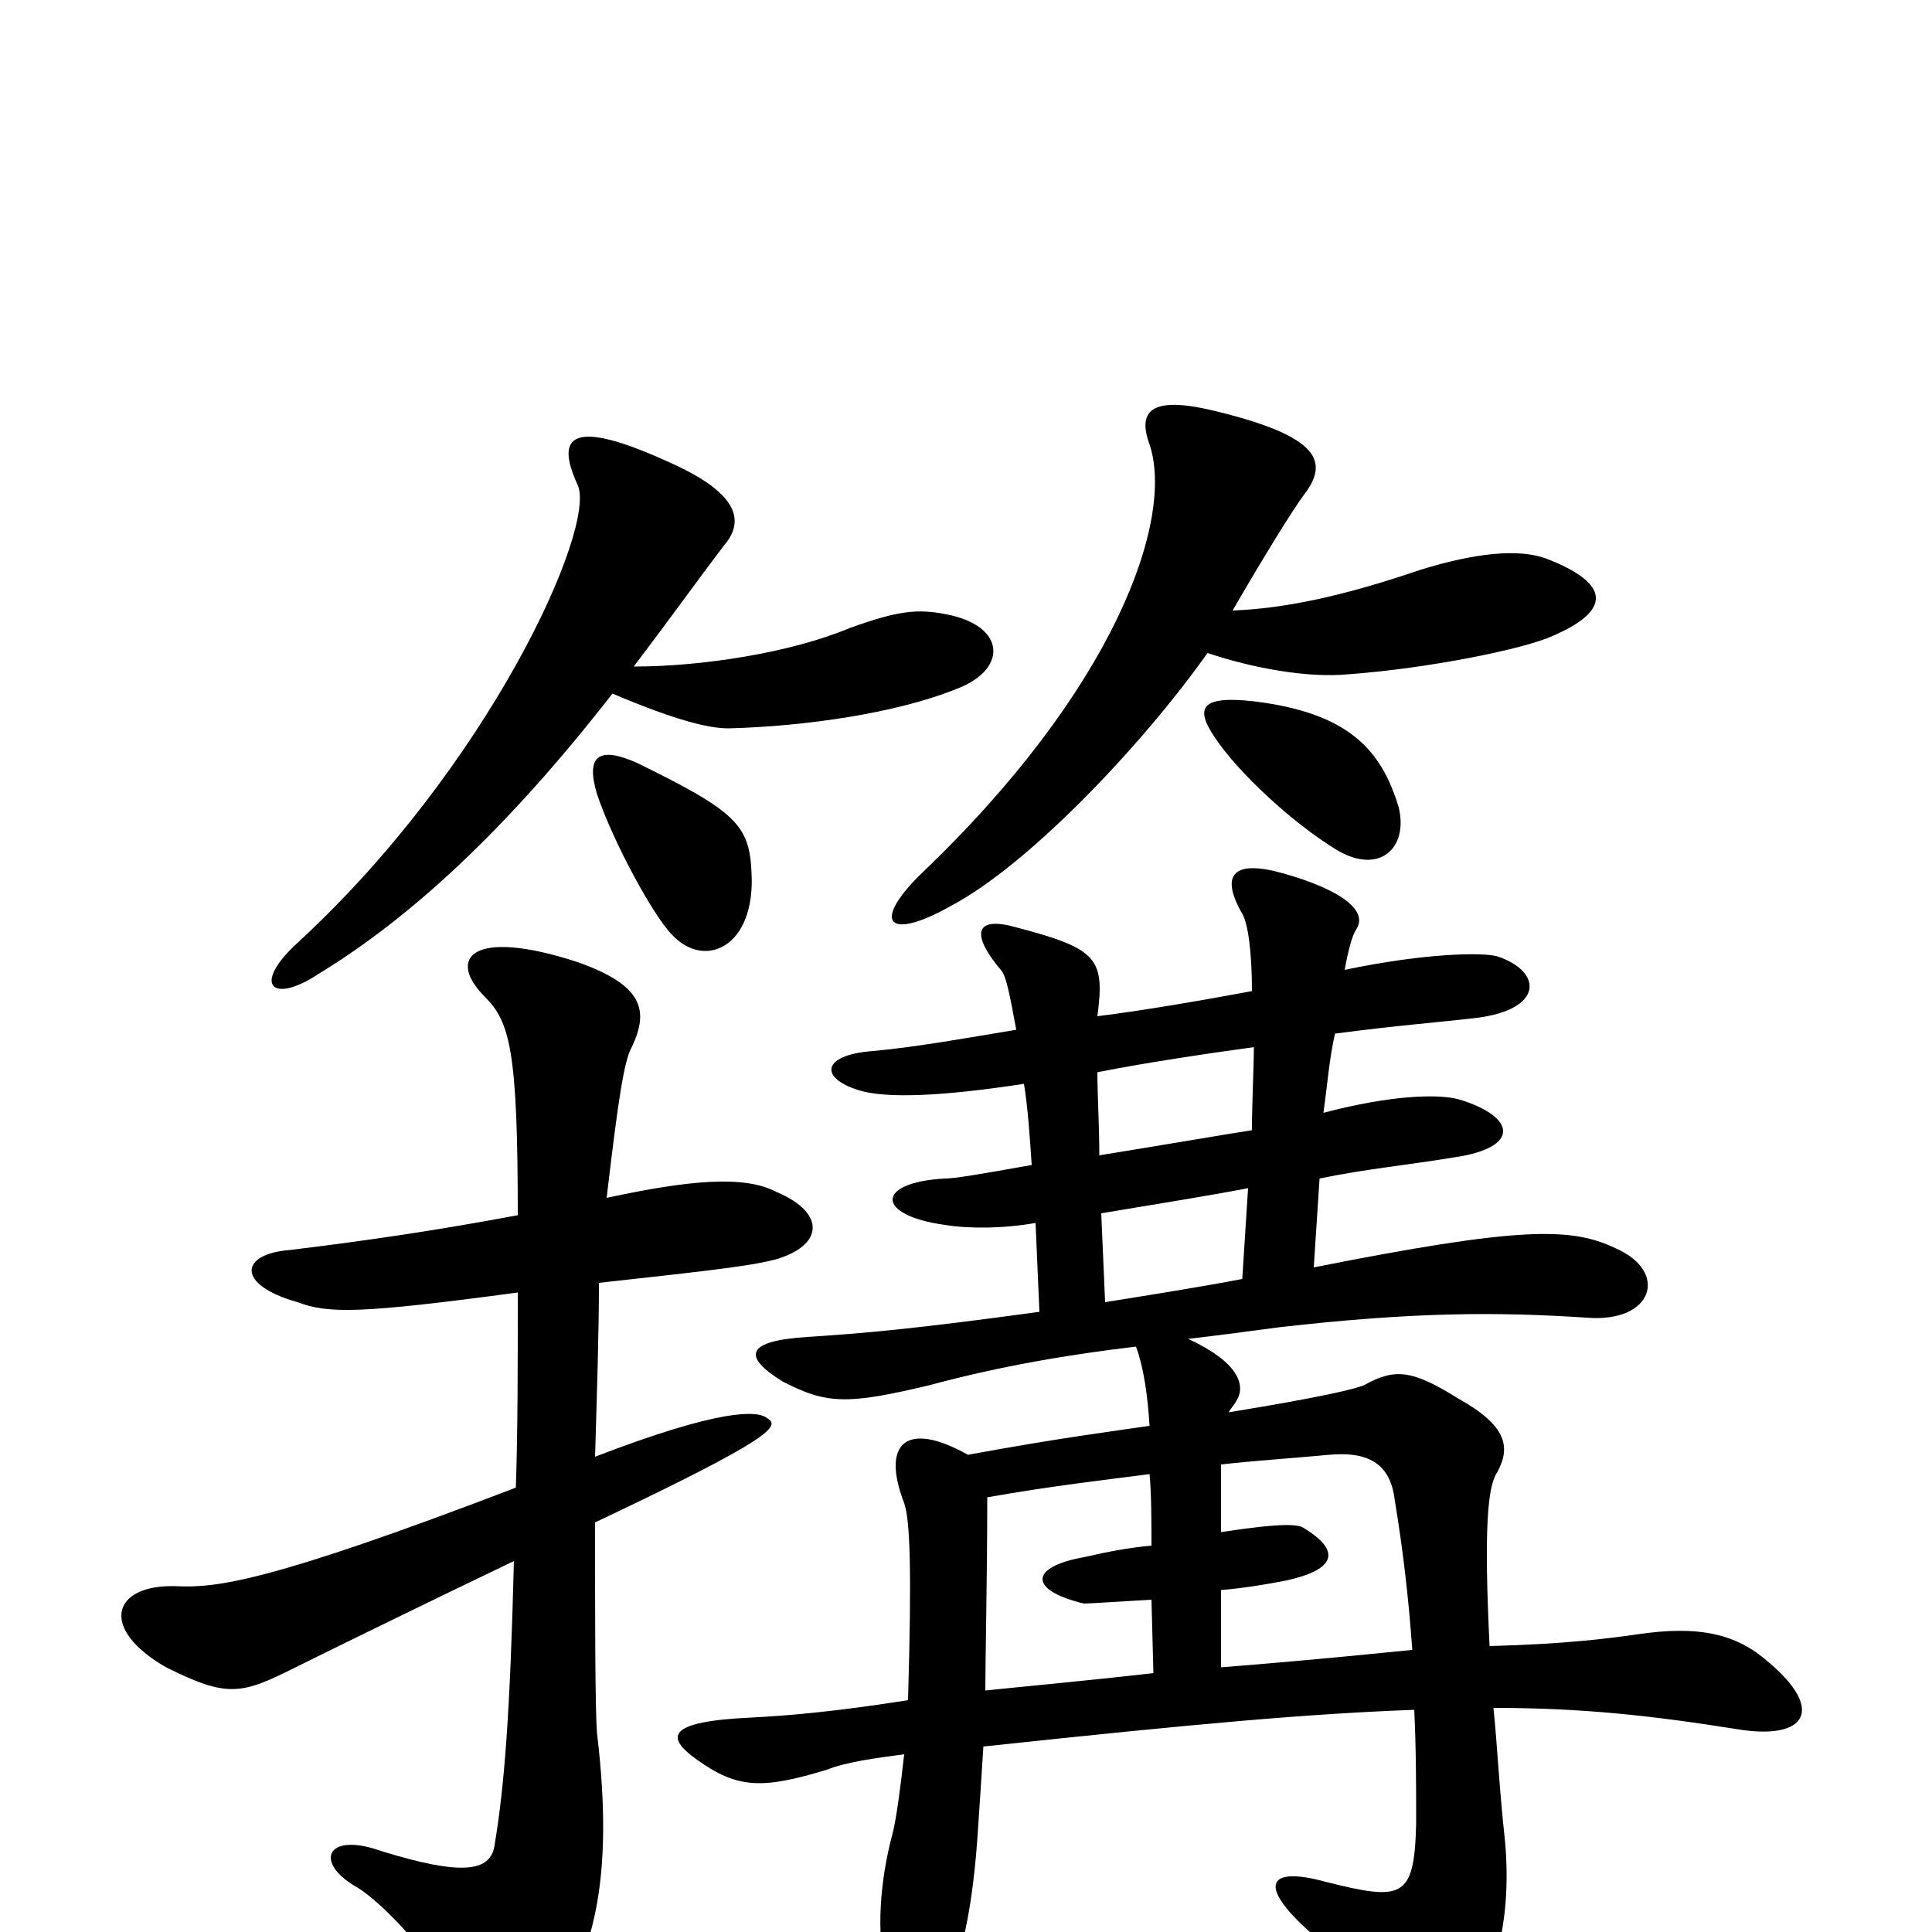 <svg xmlns="http://www.w3.org/2000/svg" viewBox="0 -1000 1000 1000">
	<path fill="#000000" d="M596 -200C585 -199 574 -197 561 -194C533 -189 532 -177 561 -170C564 -170 578 -171 596 -172L597 -134C562 -130 529 -127 510 -125C510 -141 511 -184 511 -225C545 -231 572 -234 595 -237C596 -227 596 -211 596 -200ZM632 -207C632 -222 632 -233 632 -242C650 -244 666 -245 688 -247C710 -249 720 -241 722 -223C726 -199 729 -174 731 -146C681 -141 657 -139 632 -137V-177C644 -178 656 -180 666 -182C693 -188 693 -198 675 -209C672 -211 665 -212 632 -207ZM268 -331C268 -293 268 -259 267 -230C139 -181 112 -178 91 -179C58 -180 51 -157 86 -137C118 -121 125 -123 153 -137C163 -142 220 -170 266 -192C264 -112 261 -75 256 -45C254 -31 239 -29 197 -42C169 -52 162 -36 185 -23C200 -14 234 23 240 47C246 67 261 70 279 50C308 17 318 -28 309 -103C308 -116 308 -163 308 -212C401 -256 404 -262 397 -266C392 -270 373 -271 308 -246C309 -280 310 -310 310 -336C374 -343 389 -345 401 -348C426 -355 428 -372 402 -383C385 -392 356 -389 314 -380C320 -431 323 -451 327 -458C336 -477 333 -490 299 -502C244 -520 231 -504 251 -484C264 -471 268 -456 268 -371C225 -363 191 -358 150 -353C124 -351 122 -335 154 -326C170 -320 186 -320 268 -331ZM643 -338C622 -334 597 -330 572 -326L570 -372C600 -377 625 -381 646 -385ZM530 -439C532 -427 533 -412 534 -397C506 -392 494 -390 489 -390C453 -388 453 -371 489 -366C501 -364 519 -364 536 -367L538 -321C472 -312 448 -310 418 -308C386 -306 384 -298 405 -285C428 -273 439 -273 481 -283C518 -293 554 -299 588 -303C592 -292 594 -278 595 -262C575 -259 550 -256 501 -247C469 -265 456 -253 468 -222C471 -213 472 -189 470 -120C432 -114 408 -112 389 -111C345 -109 344 -101 361 -89C382 -74 395 -74 428 -84C438 -88 453 -90 468 -92C466 -74 464 -59 462 -51C455 -25 454 1 458 18C468 61 499 53 506 -50C507 -65 508 -80 509 -96C621 -108 678 -113 732 -115C733 -95 733 -74 733 -56C732 -17 726 -16 686 -26C657 -34 650 -25 678 0C696 15 711 38 717 54C724 70 739 72 753 54C772 31 783 -2 779 -47C776 -74 775 -97 773 -116C819 -116 855 -112 899 -105C935 -99 945 -115 915 -140C899 -154 880 -159 847 -154C833 -152 810 -149 771 -148C768 -209 770 -231 775 -238C782 -251 780 -262 755 -276C731 -291 722 -292 706 -283C701 -281 685 -277 636 -269C637 -271 639 -273 640 -275C645 -283 641 -295 615 -307C632 -309 647 -311 662 -313C732 -321 775 -321 821 -318C856 -315 864 -342 836 -354C813 -365 786 -365 680 -344L683 -390C707 -395 729 -397 753 -401C787 -406 785 -422 755 -431C744 -434 719 -433 685 -424C687 -438 688 -452 691 -465C721 -469 746 -471 763 -473C799 -477 799 -497 775 -505C768 -507 739 -507 696 -498C698 -509 700 -516 702 -519C708 -528 696 -539 664 -548C639 -555 631 -548 643 -527C646 -522 648 -507 648 -487C621 -482 592 -477 568 -474C572 -504 568 -509 526 -520C505 -526 502 -517 518 -498C521 -495 523 -483 526 -467C502 -463 474 -458 452 -456C424 -454 424 -441 447 -435C460 -432 484 -432 530 -439ZM649 -458C649 -448 648 -429 648 -415C635 -413 612 -409 569 -402C569 -418 568 -433 568 -445C593 -450 627 -455 649 -458ZM389 -548C388 -573 381 -580 330 -605C310 -614 303 -609 309 -589C317 -565 338 -526 348 -516C365 -498 391 -510 389 -548ZM724 -582C715 -612 698 -631 649 -637C622 -640 618 -634 629 -618C641 -600 669 -574 692 -560C714 -547 729 -561 724 -582ZM328 -655C350 -684 362 -701 375 -718C386 -731 381 -745 348 -760C296 -784 287 -775 299 -749C309 -727 253 -603 154 -512C130 -490 141 -480 165 -496C211 -524 261 -569 317 -641C350 -627 367 -623 377 -623C417 -624 464 -631 494 -643C522 -653 521 -676 490 -682C475 -685 465 -684 440 -675C409 -662 363 -655 328 -655ZM638 -684C653 -710 669 -736 675 -744C688 -761 683 -774 630 -787C598 -795 588 -789 595 -770C608 -731 577 -643 476 -547C451 -522 460 -513 492 -531C532 -552 591 -614 625 -662C649 -654 677 -649 698 -651C739 -654 789 -664 804 -671C834 -684 834 -698 800 -711C786 -716 764 -714 735 -705C694 -691 664 -685 638 -684Z"/>
</svg>